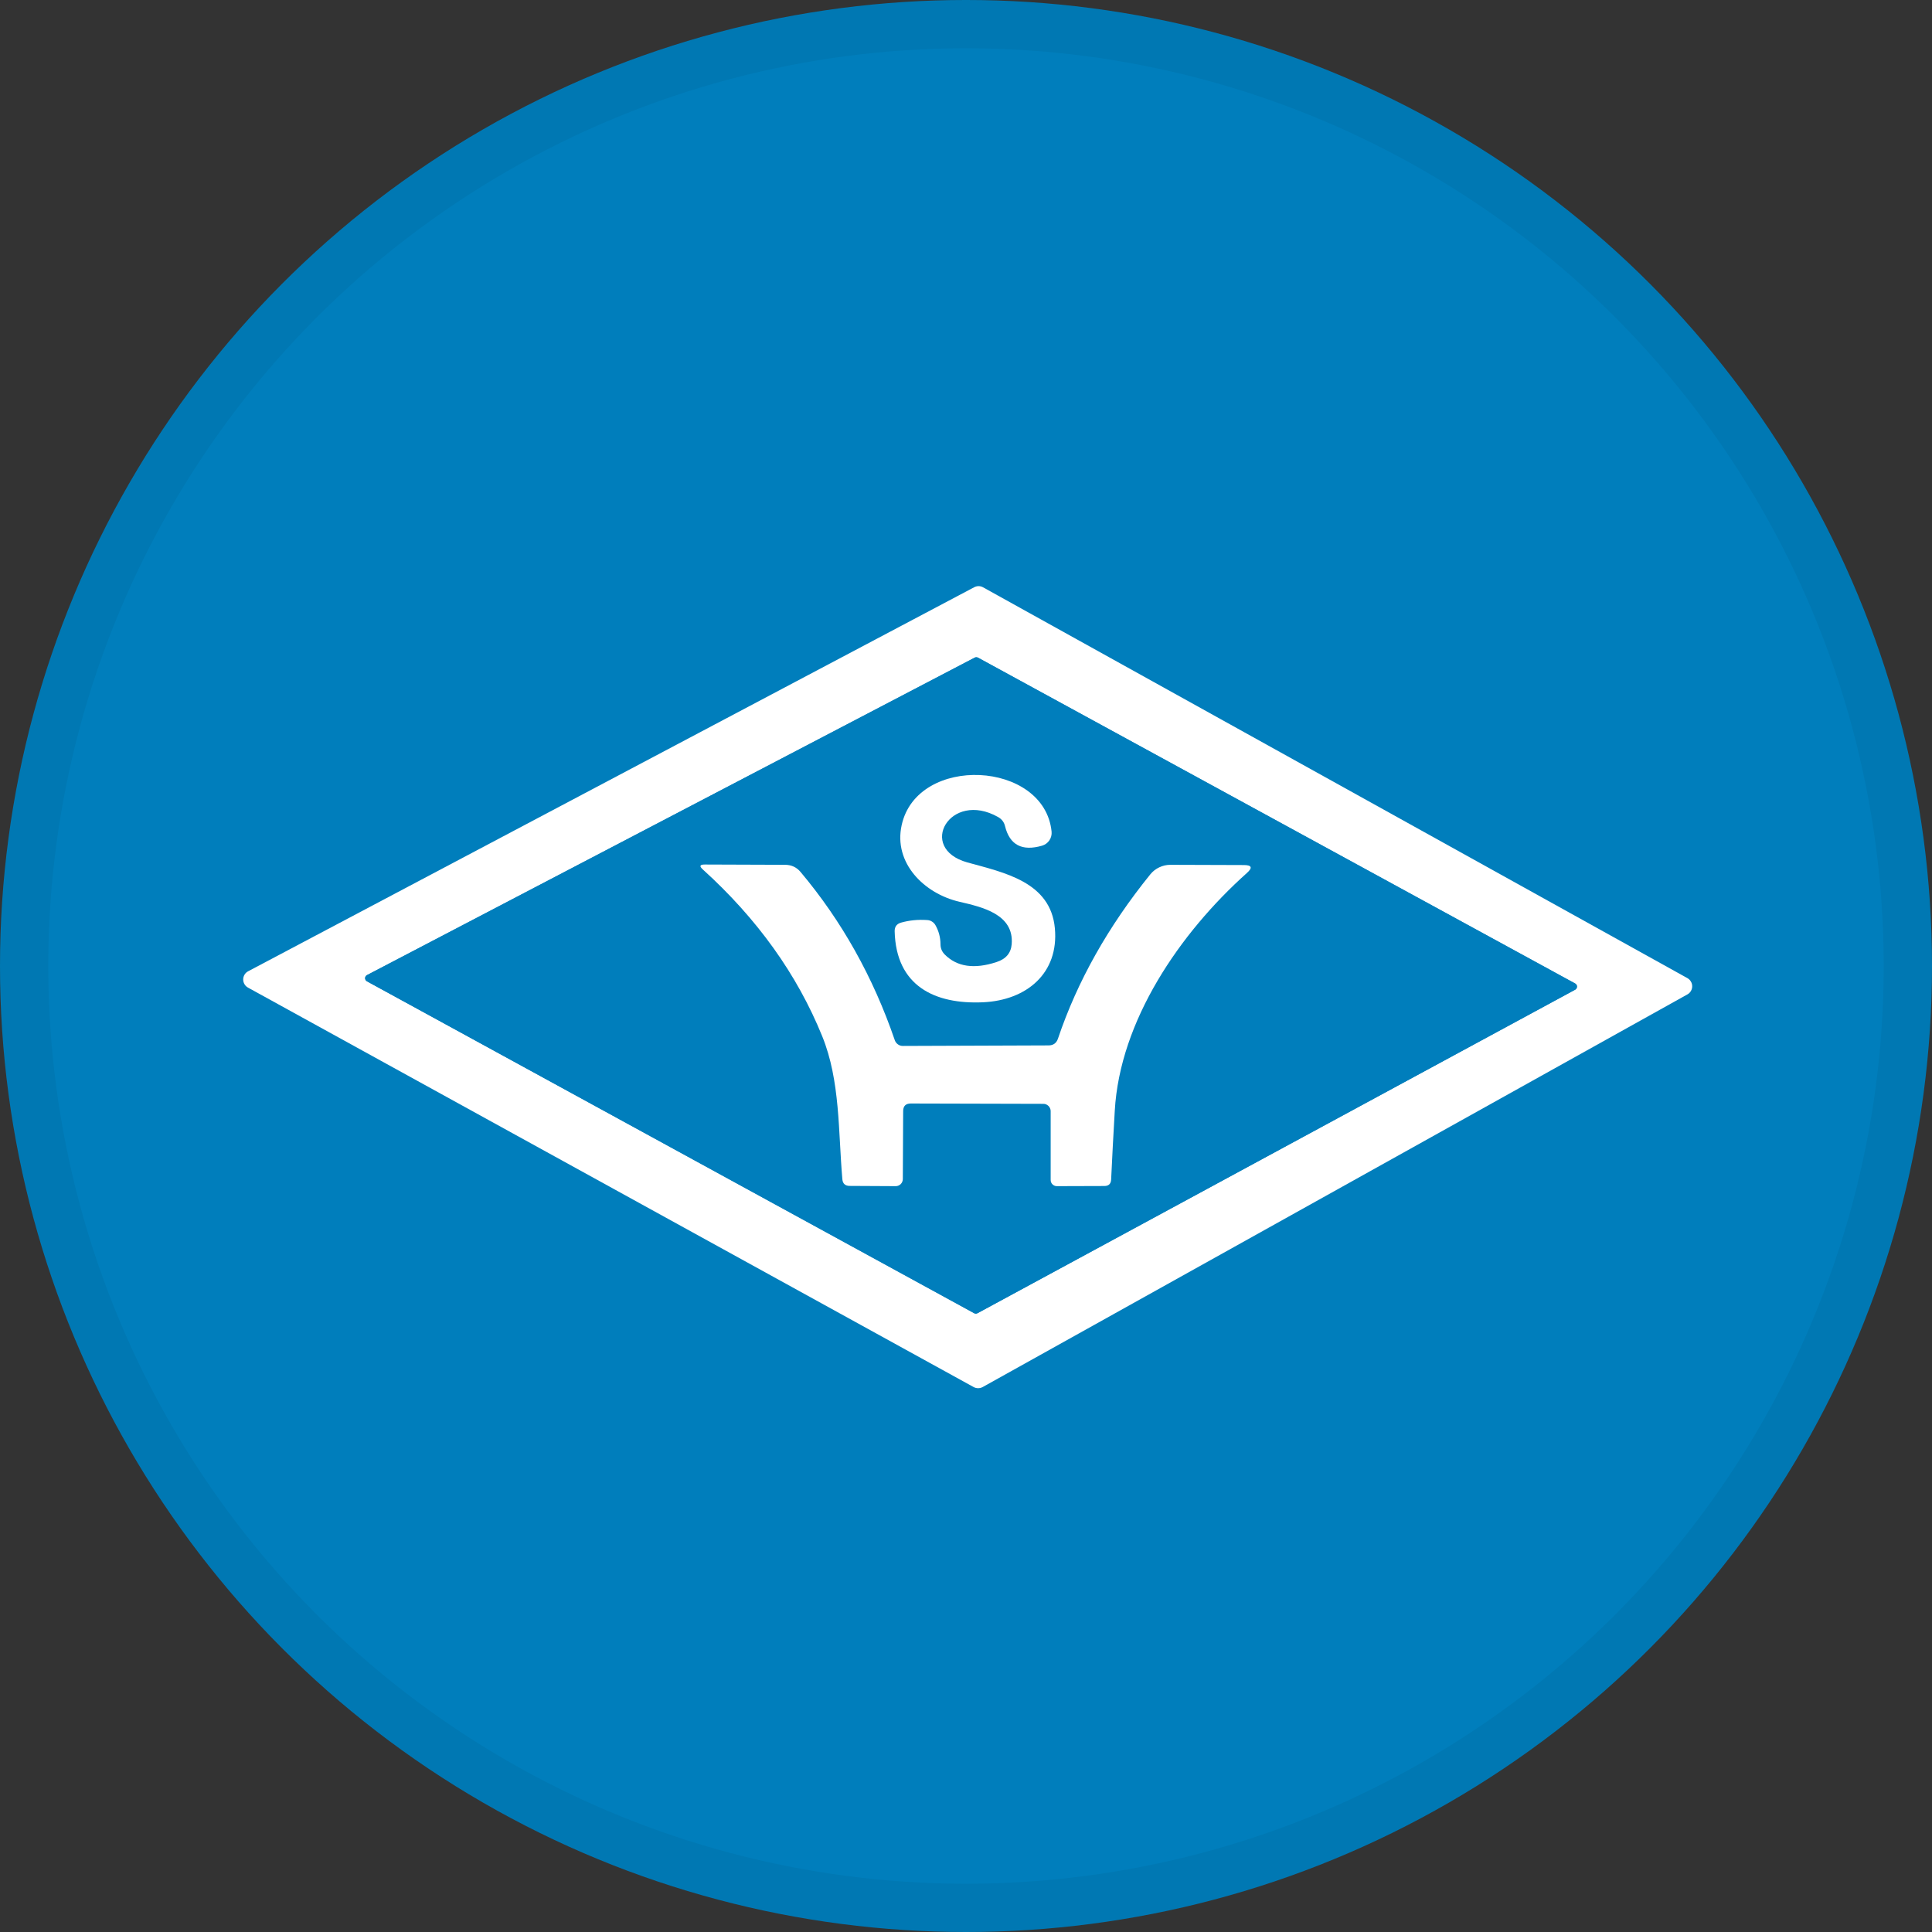 <svg width="40" height="40" viewBox="0 0 40 40" fill="none" xmlns="http://www.w3.org/2000/svg">
<rect x="0" y="0" width="40" height="40" fill="#333333" stroke="none"/>
<circle cx="20" cy="20" r="20" fill="#007EBC"/>
<path d="M20.354 12.16L34.936 20.251C34.966 20.268 34.991 20.292 35.008 20.322C35.026 20.351 35.035 20.385 35.035 20.42C35.035 20.454 35.026 20.488 35.008 20.518C34.991 20.547 34.966 20.572 34.936 20.588L20.346 28.717C20.317 28.733 20.284 28.741 20.251 28.741C20.218 28.741 20.186 28.733 20.157 28.717L5.136 20.448C5.105 20.431 5.079 20.407 5.062 20.377C5.044 20.347 5.035 20.313 5.035 20.278C5.035 20.243 5.045 20.209 5.063 20.179C5.081 20.149 5.107 20.125 5.138 20.109L20.17 12.158C20.199 12.143 20.23 12.135 20.263 12.135C20.295 12.136 20.326 12.144 20.354 12.16ZM20.247 13.616C20.236 13.611 20.225 13.608 20.213 13.608C20.201 13.608 20.189 13.611 20.179 13.616L7.6 20.188C7.588 20.193 7.577 20.202 7.57 20.214C7.563 20.225 7.559 20.238 7.559 20.251C7.558 20.265 7.562 20.278 7.569 20.29C7.576 20.301 7.586 20.311 7.598 20.317L20.168 27.188C20.179 27.194 20.191 27.197 20.203 27.197C20.215 27.197 20.227 27.194 20.238 27.188L32.612 20.49C32.623 20.484 32.633 20.474 32.639 20.463C32.646 20.452 32.65 20.439 32.65 20.426C32.65 20.413 32.646 20.401 32.639 20.389C32.633 20.378 32.623 20.369 32.612 20.363L20.247 13.616Z" fill="white"/>
<path d="M20.248 13.616L32.613 20.363C32.624 20.369 32.634 20.378 32.64 20.389C32.647 20.4 32.65 20.413 32.65 20.426C32.65 20.439 32.647 20.452 32.64 20.463C32.634 20.474 32.624 20.483 32.613 20.49L20.239 27.188C20.228 27.194 20.216 27.197 20.204 27.197C20.192 27.197 20.18 27.194 20.169 27.188L7.598 20.317C7.587 20.31 7.577 20.301 7.57 20.289C7.563 20.278 7.559 20.265 7.56 20.251C7.56 20.238 7.564 20.225 7.571 20.213C7.578 20.202 7.588 20.193 7.601 20.187L20.18 13.616C20.19 13.611 20.202 13.608 20.214 13.608C20.226 13.608 20.237 13.611 20.248 13.616ZM20.027 17.855C18.98 17.561 19.672 16.356 20.664 16.915C20.74 16.957 20.788 17.02 20.809 17.103C20.905 17.493 21.16 17.628 21.575 17.509C21.637 17.49 21.69 17.451 21.726 17.398C21.762 17.345 21.779 17.281 21.772 17.217C21.623 15.743 18.991 15.614 18.669 17.084C18.496 17.866 19.133 18.501 19.864 18.669C20.331 18.779 20.997 18.926 20.947 19.548C20.932 19.732 20.828 19.855 20.633 19.918C20.172 20.07 19.814 20.017 19.56 19.76C19.502 19.702 19.473 19.632 19.473 19.55C19.471 19.405 19.436 19.273 19.367 19.153C19.351 19.124 19.326 19.099 19.297 19.08C19.268 19.062 19.235 19.051 19.201 19.048C19.008 19.035 18.825 19.053 18.651 19.103C18.565 19.129 18.523 19.188 18.524 19.278C18.55 20.413 19.352 20.796 20.355 20.75C21.26 20.709 21.926 20.146 21.84 19.219C21.753 18.258 20.793 18.067 20.027 17.855ZM21.709 21.644L18.693 21.655C18.656 21.655 18.62 21.643 18.59 21.622C18.56 21.601 18.538 21.571 18.526 21.537C18.078 20.228 17.427 19.066 16.572 18.049C16.491 17.955 16.387 17.906 16.261 17.905L14.59 17.898C14.488 17.898 14.475 17.932 14.551 17.999C15.679 19.023 16.504 20.174 17.024 21.453C17.398 22.375 17.354 23.427 17.44 24.415C17.449 24.507 17.5 24.553 17.593 24.553L18.546 24.557C18.584 24.557 18.622 24.542 18.649 24.514C18.676 24.487 18.692 24.45 18.693 24.41L18.699 23.004C18.699 22.899 18.752 22.846 18.857 22.846L21.602 22.853C21.621 22.853 21.641 22.857 21.659 22.864C21.678 22.872 21.694 22.883 21.708 22.897C21.722 22.911 21.734 22.928 21.741 22.946C21.749 22.965 21.753 22.984 21.753 23.004V24.43C21.753 24.464 21.766 24.496 21.79 24.52C21.814 24.544 21.846 24.557 21.88 24.557L22.863 24.555C22.954 24.555 23.001 24.51 23.006 24.419C23.027 23.946 23.052 23.473 23.08 23C23.185 21.136 24.423 19.32 25.816 18.074C25.939 17.964 25.917 17.909 25.752 17.909L24.23 17.905C24.151 17.905 24.073 17.922 24.002 17.956C23.931 17.99 23.868 18.039 23.818 18.1C22.942 19.182 22.304 20.317 21.904 21.504C21.872 21.597 21.807 21.644 21.709 21.644Z" fill="#007EBC"/>
<path d="M20.663 16.915C19.671 16.357 18.979 17.561 20.026 17.855C20.793 18.067 21.752 18.258 21.84 19.22C21.925 20.146 21.259 20.709 20.355 20.751C19.351 20.797 18.55 20.413 18.523 19.279C18.522 19.188 18.564 19.13 18.651 19.103C18.824 19.054 19.008 19.035 19.2 19.049C19.235 19.051 19.268 19.062 19.297 19.081C19.326 19.099 19.35 19.124 19.367 19.154C19.435 19.274 19.471 19.406 19.472 19.55C19.472 19.632 19.501 19.702 19.559 19.761C19.814 20.018 20.171 20.07 20.633 19.918C20.827 19.855 20.931 19.732 20.946 19.548C20.996 18.926 20.331 18.779 19.864 18.67C19.132 18.501 18.495 17.866 18.668 17.084C18.99 15.614 21.623 15.743 21.772 17.218C21.778 17.281 21.762 17.346 21.726 17.399C21.69 17.452 21.636 17.491 21.575 17.509C21.16 17.629 20.904 17.494 20.808 17.104C20.788 17.02 20.739 16.958 20.663 16.915Z" fill="white"/>
<path d="M21.904 21.504C22.304 20.317 22.942 19.182 23.818 18.1C23.868 18.039 23.931 17.99 24.002 17.957C24.073 17.923 24.151 17.905 24.23 17.905L25.752 17.91C25.917 17.91 25.938 17.965 25.816 18.074C24.423 19.32 23.185 21.136 23.08 23C23.052 23.473 23.027 23.947 23.005 24.42C23.001 24.51 22.954 24.555 22.863 24.555L21.88 24.558C21.846 24.558 21.814 24.544 21.79 24.52C21.766 24.497 21.753 24.464 21.753 24.43V23.005C21.753 22.985 21.749 22.965 21.741 22.947C21.733 22.928 21.722 22.912 21.708 22.898C21.694 22.884 21.677 22.873 21.659 22.865C21.641 22.857 21.621 22.854 21.601 22.854L18.857 22.847C18.752 22.847 18.699 22.899 18.699 23.005L18.692 24.411C18.692 24.45 18.676 24.487 18.649 24.515C18.621 24.542 18.584 24.558 18.546 24.558L17.593 24.553C17.5 24.553 17.448 24.507 17.44 24.415C17.354 23.427 17.398 22.376 17.023 21.454C16.504 20.175 15.679 19.023 14.55 18C14.475 17.932 14.488 17.899 14.59 17.899L16.261 17.905C16.387 17.907 16.491 17.955 16.572 18.05C17.427 19.066 18.078 20.229 18.526 21.537C18.538 21.571 18.56 21.601 18.59 21.622C18.619 21.644 18.655 21.655 18.692 21.655L21.709 21.644C21.806 21.644 21.872 21.598 21.904 21.504Z" fill="white"/>
<circle cx="20" cy="20" r="19.5" stroke="black" stroke-opacity="0.05"/>
</svg>

